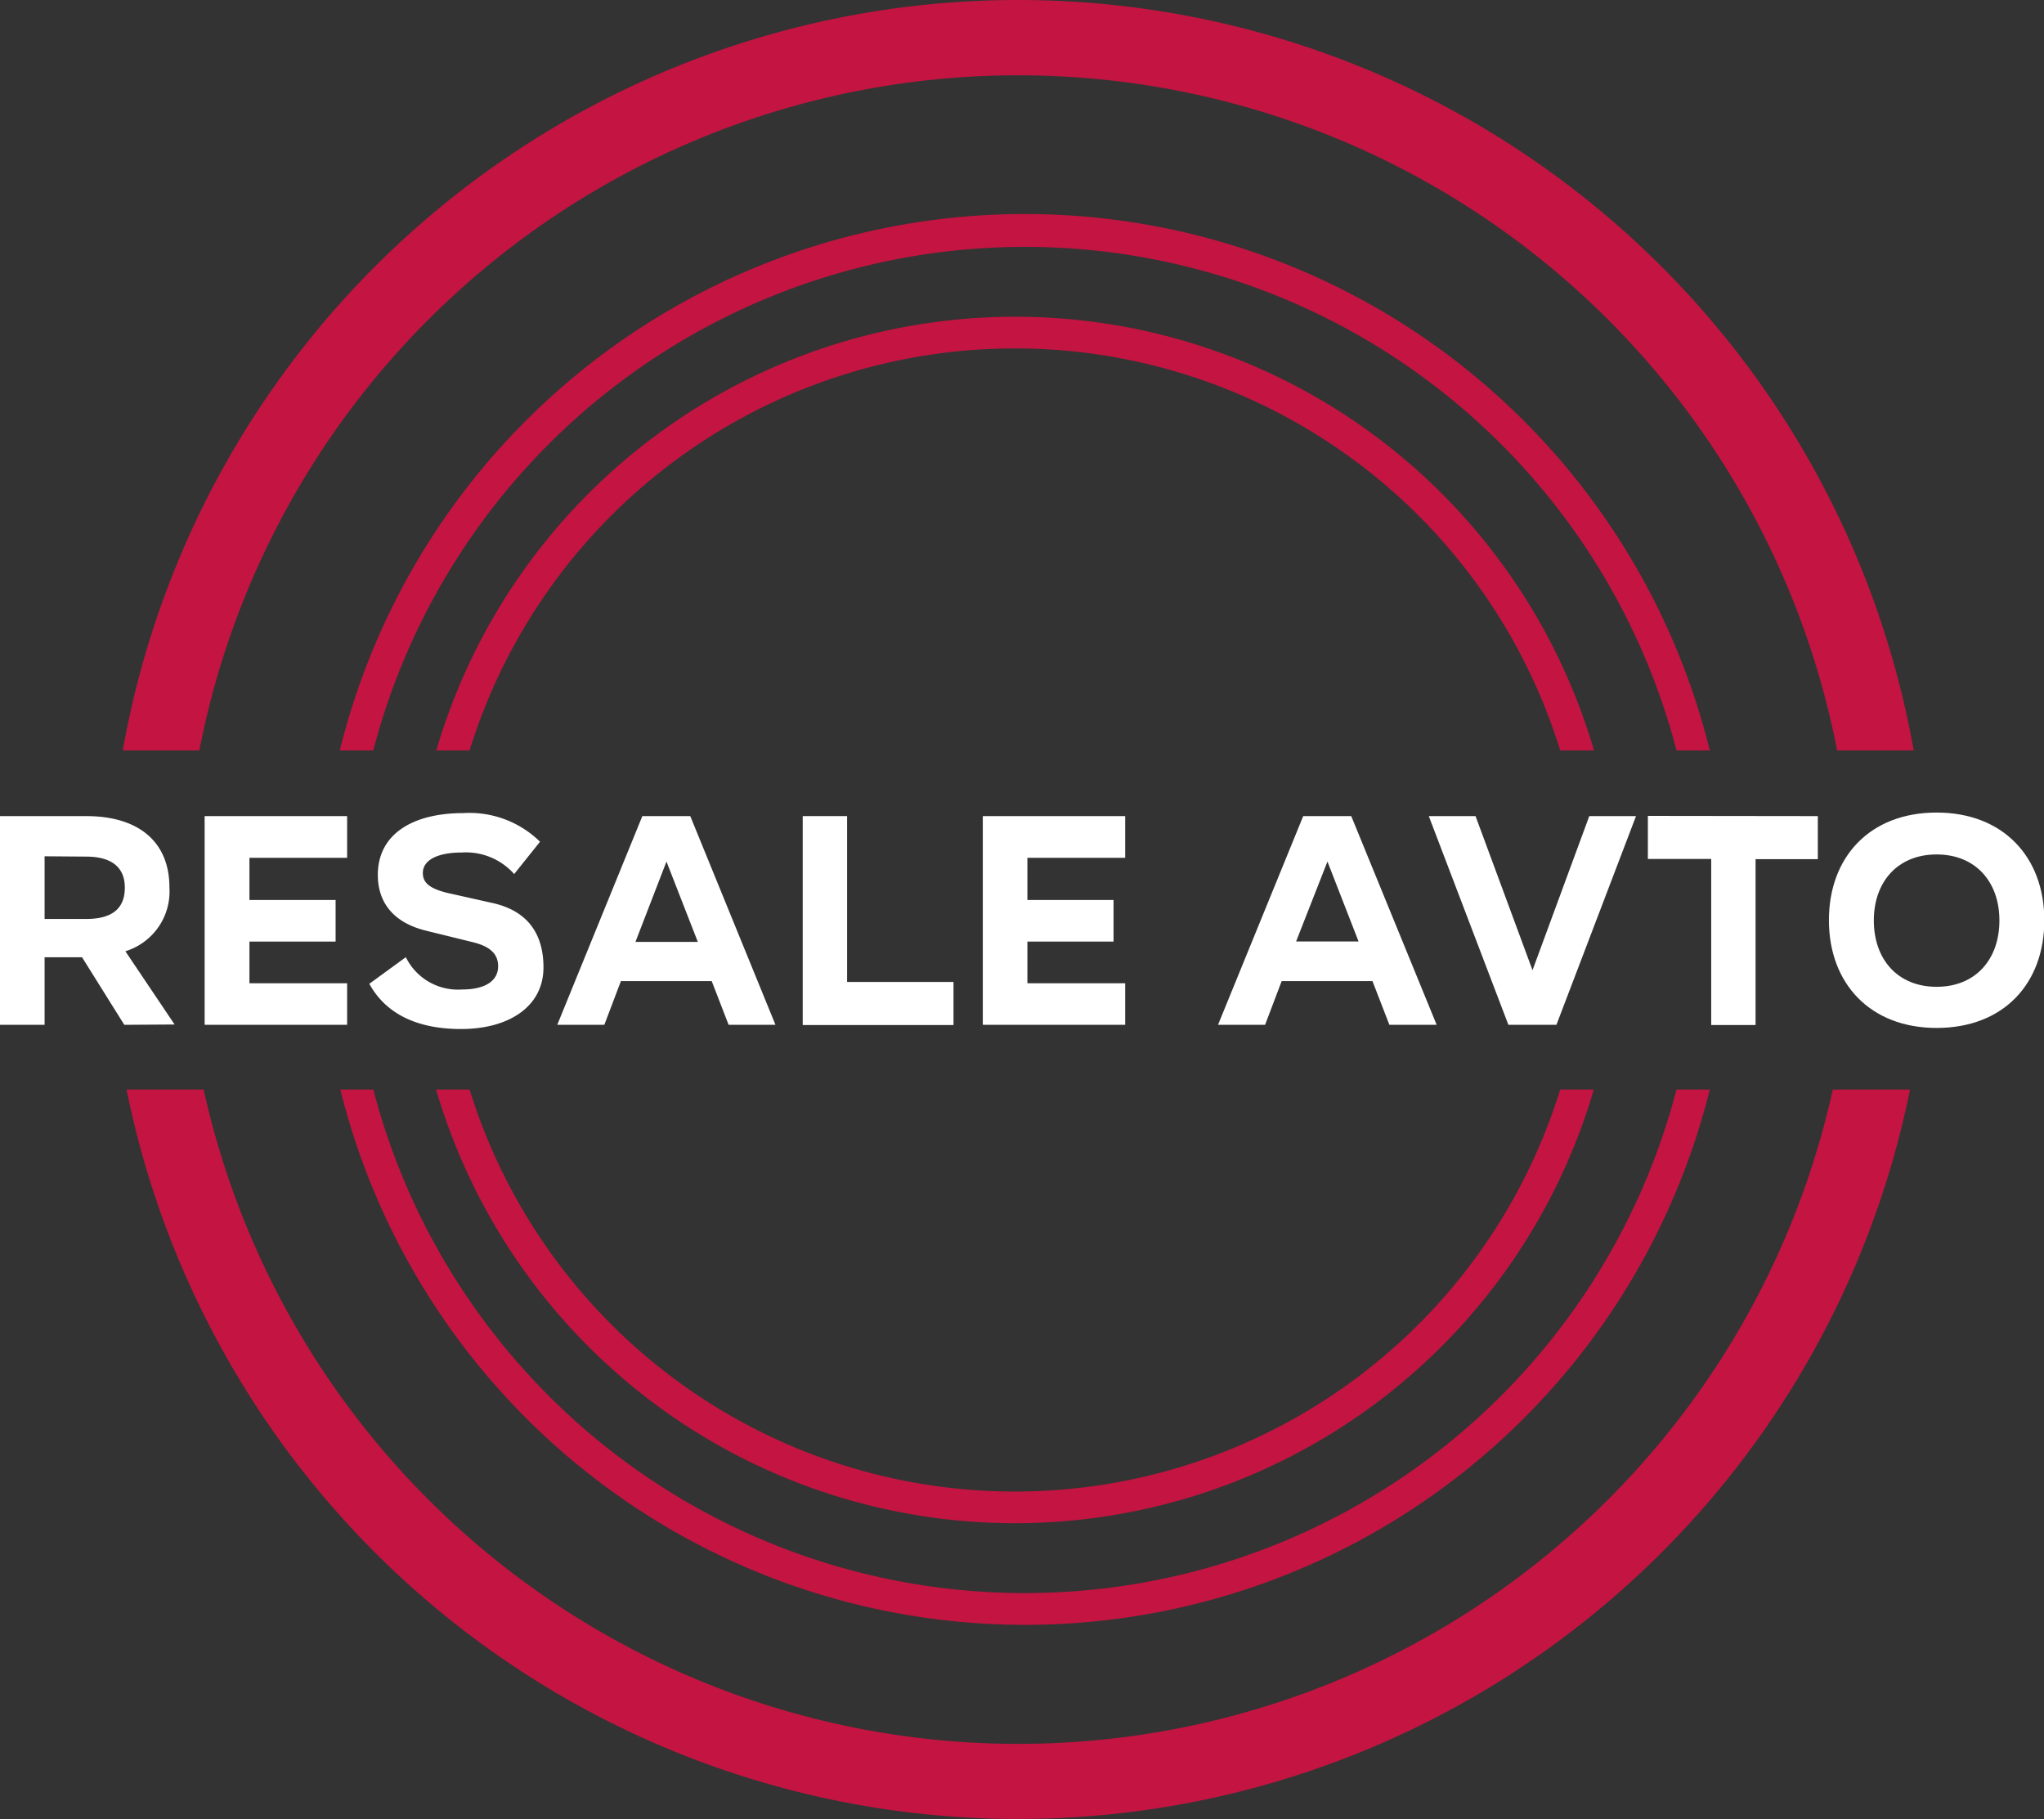 <svg xmlns="http://www.w3.org/2000/svg" viewBox="0 0 189.78 168.92"><rect x="0" y="0" width="189.78" height="168.92" fill="#333333" stroke="none"/><defs><style>.cls-1{fill:#c41441;}.cls-2{fill:#fff;}</style></defs><g id="Слой_2" data-name="Слой 2"><g id="Слой_8" data-name="Слой 8"><path class="cls-1" d="M18.51,69.68a77.45,77.45,0,0,1,152.06,0h7.11a84.44,84.44,0,0,0-166.28,0Z"/><path class="cls-1" d="M170.17,101.17a77.45,77.45,0,0,1-151.26,0H11.75a84.47,84.47,0,0,0,165.59,0Z"/><path class="cls-1" d="M144.86,101.17a53,53,0,0,1-101.26,0H40.49a56,56,0,0,0,107.49,0Z"/><path class="cls-1" d="M43.6,69.68a53,53,0,0,1,101.26,0H148a56,56,0,0,0-107.49,0Z"/><path class="cls-1" d="M34.66,69.68a62.52,62.52,0,0,1,121,0h3.09a65.51,65.51,0,0,0-127.2,0Z"/><path class="cls-1" d="M155.66,101.17a62.52,62.52,0,0,1-121,0H31.6a65.51,65.51,0,0,0,127.15,0Z"/><path class="cls-2" d="M11.54,95.16,7.62,88.89H4.14v6.27H0V75.78H8c5,0,7.73,2.5,7.73,6.61v0a5.81,5.81,0,0,1-4.09,5.94l4.57,6.8ZM4.14,79.51v5.82H8c2.21,0,3.59-.81,3.59-2.91v0c0-2-1.38-2.88-3.59-2.88Z"/><path class="cls-2" d="M32.23,75.78v3.87H23.16v3.92h8v3.86h-8V91.3h9.07v3.86H19V75.78Z"/><path class="cls-2" d="M47.74,81.16a6,6,0,0,0-4.87-2h0c-2.24,0-3.61.7-3.61,1.9,0,.84.5,1.48,2.63,1.93l3.75.84c3.81.81,4.82,3.42,4.82,6,0,3.62-3.19,5.72-7.65,5.72h0c-4.12,0-7-1.43-8.52-4.2l3.39-2.47a5.39,5.39,0,0,0,5.21,3h0c2.18,0,3.36-.81,3.36-2.16,0-1.15-.76-1.85-2.38-2.24l-4.31-1.06c-3.22-.79-4.48-2.8-4.48-5.18,0-3.78,3.22-5.74,7.95-5.74h0a9.34,9.34,0,0,1,7.11,2.66Z"/><path class="cls-2" d="M72,95.16H67.65L66.08,91.1H57.65l-1.54,4.06H51.74l7.9-19.38h4.45ZM61.88,80,59,87.46h5.79Z"/><path class="cls-2" d="M78.65,75.78v15.4h9.88v4h-14V75.78Z"/><path class="cls-2" d="M104.47,75.78v3.87H95.39v3.92h8v3.86h-8V91.3h9.08v3.86H91.25V75.78Z"/><path class="cls-2" d="M133.39,95.16H129l-1.57-4.06H119l-1.54,4.06h-4.37L121,75.78h4.46ZM123.25,80l-2.91,7.42h5.8Z"/><path class="cls-2" d="M142.29,90.09l5.27-14.31h4.34l-7.39,19.38h-4.46l-7.39-19.38H137Z"/><path class="cls-2" d="M168.78,75.78v4H163v15.4h-4.12V79.76H153v-4Z"/><path class="cls-2" d="M179.81,75.45c6.19,0,10,4.14,10,10v0c0,5.88-3.78,10-10,10h0c-6.19,0-10-4.15-10-10v0c0-5.85,3.78-10,10-10Zm0,16.18c3.62,0,5.83-2.55,5.83-6.16v0c0-3.58-2.21-6.13-5.83-6.13h0c-3.62,0-5.83,2.55-5.83,6.13v0c0,3.61,2.21,6.16,5.83,6.16Z"/></g></g></svg>